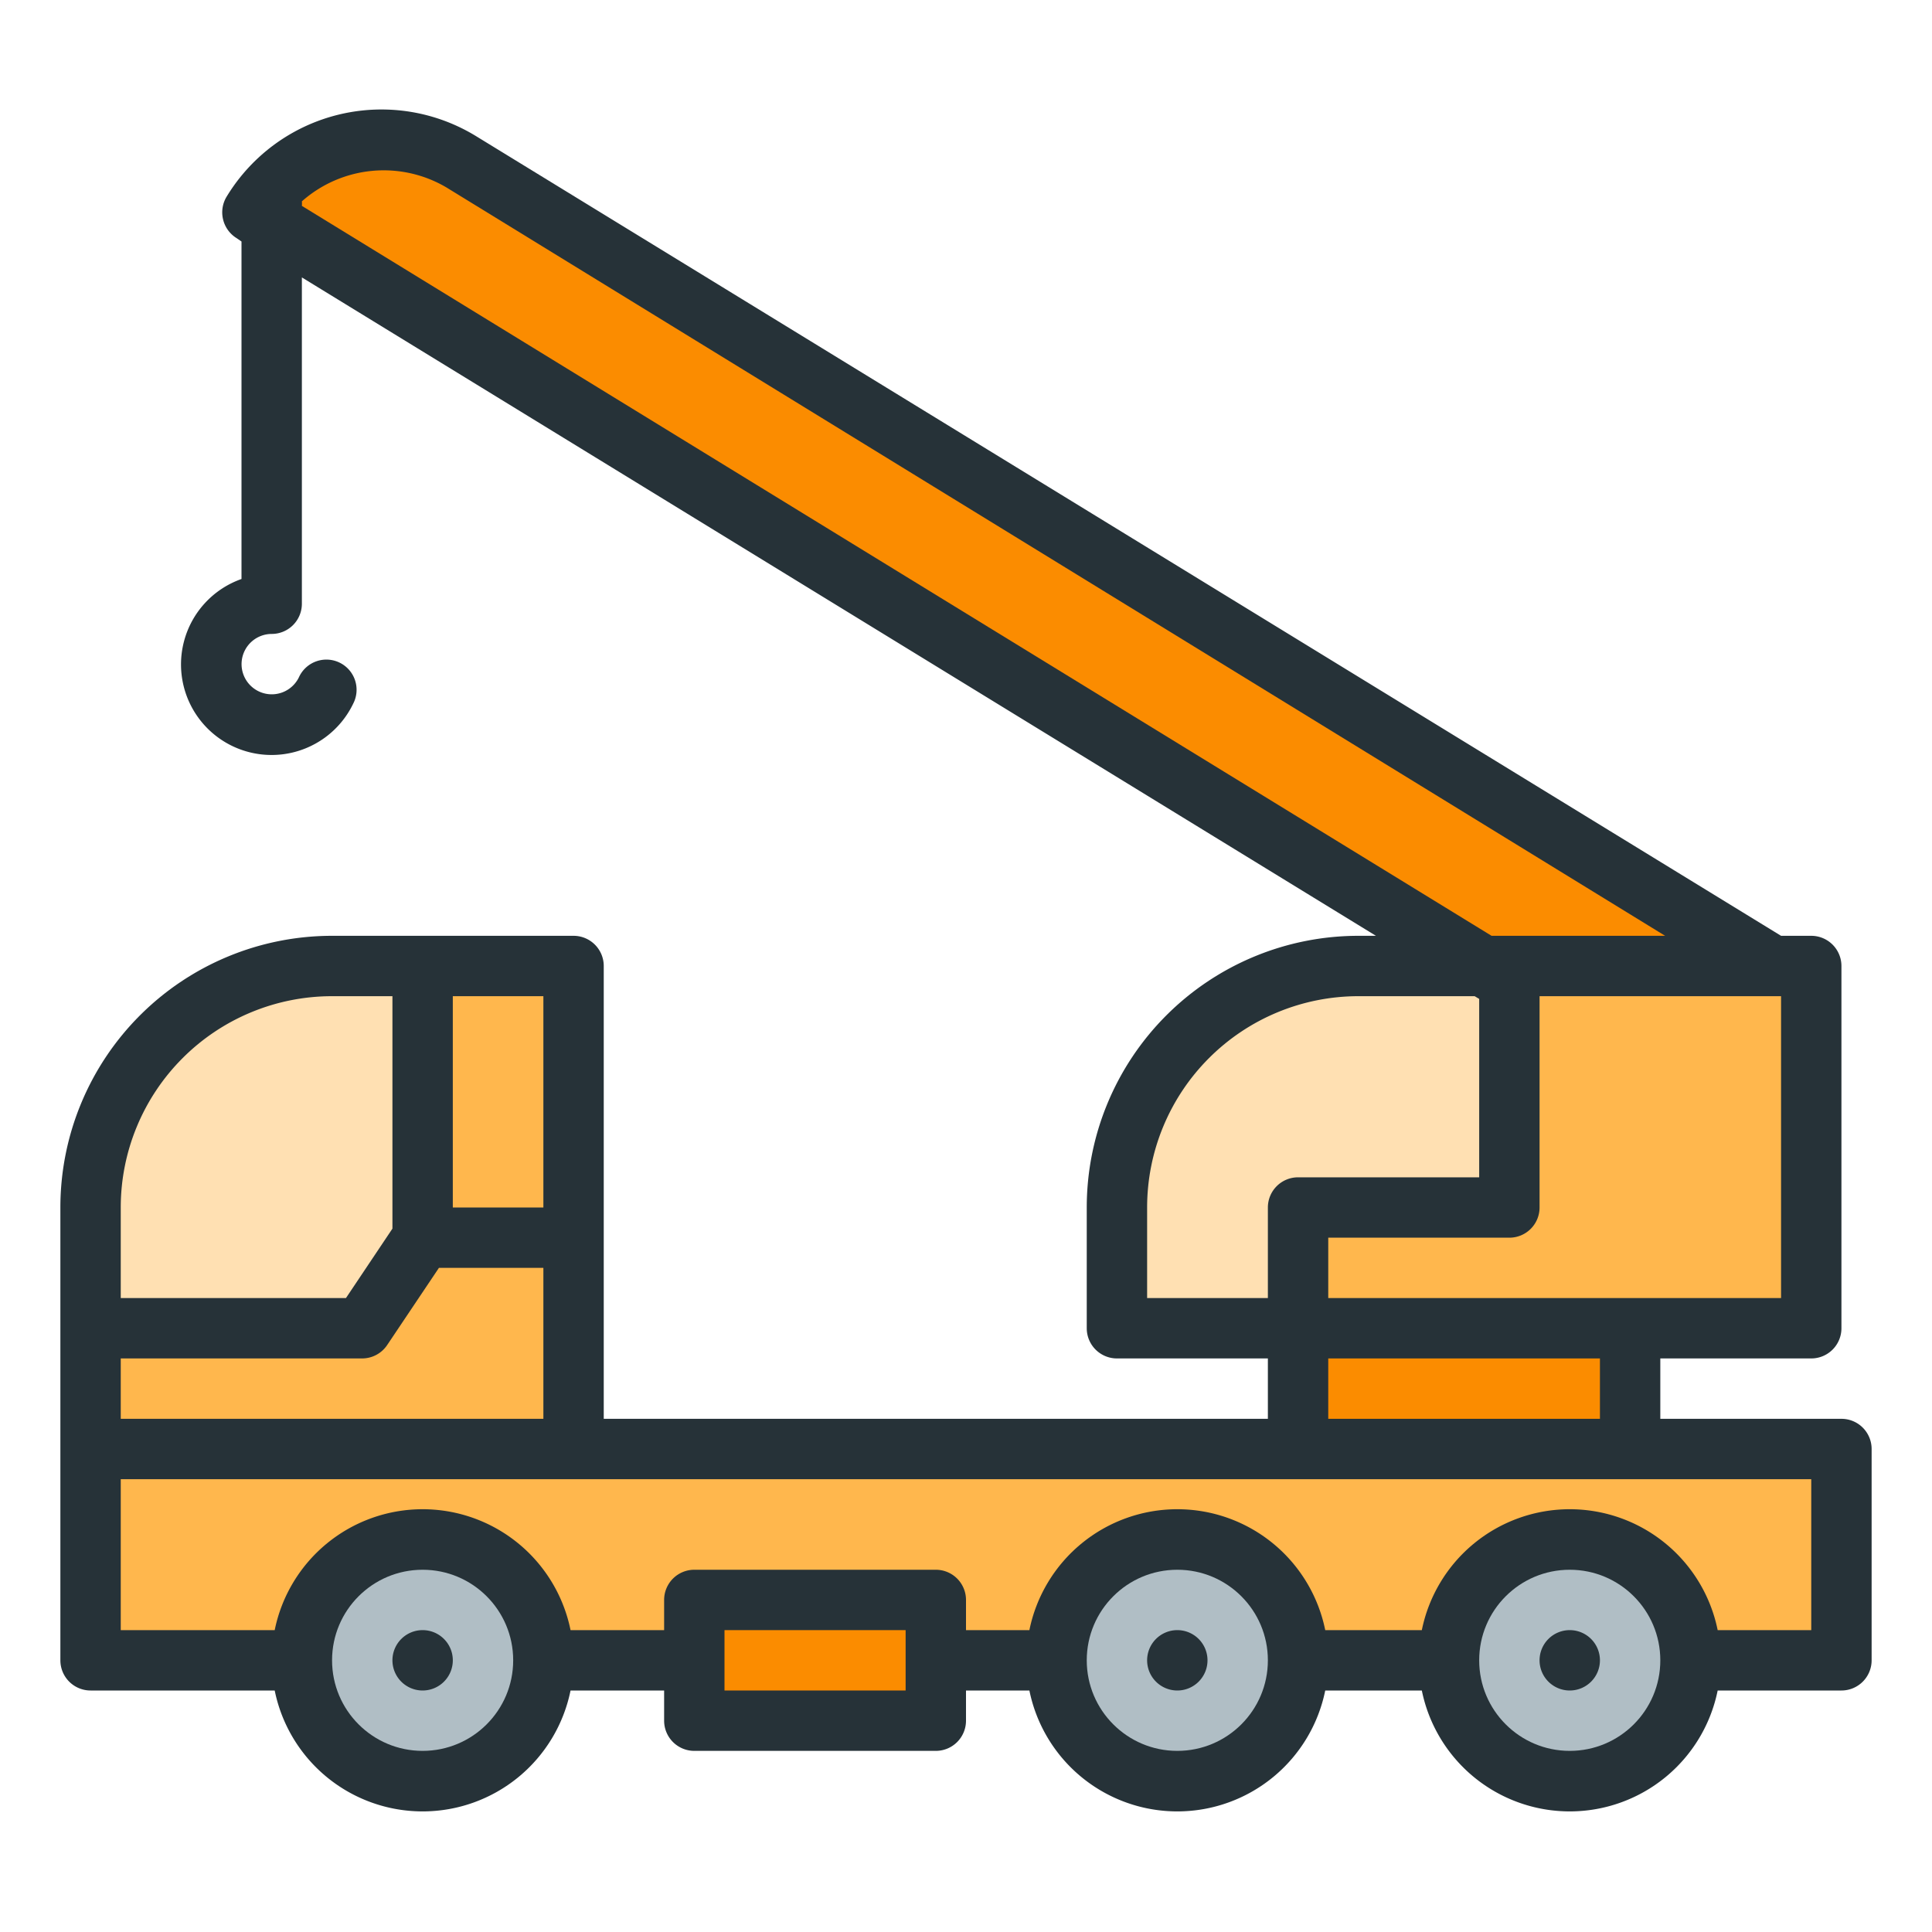 <svg height="512" viewBox="0 0 64 64" width="512" xmlns="http://www.w3.org/2000/svg"><g id="_09" data-name="09"><path d="m61 47h-6v-2h5a1 1 0 0 0 1-1v-12a1 1 0 0 0 -1-1h-1l-43.23-26.49a6 6 0 0 0 -8.26 2 1 1 0 0 0 -.12.76 1 1 0 0 0 .45.62l.16.11v11.18a3 3 0 1 0 3.7 4.13 1 1 0 1 0 -1.8-.87 1 1 0 1 1 -.9-1.44 1 1 0 0 0 1-1v-10.81l35.58 21.81h-.58a9 9 0 0 0 -9 9v4a1 1 0 0 0 1 1h5v2h-22v-15a1 1 0 0 0 -1-1h-8a9 9 0 0 0 -9 9v15a1 1 0 0 0 1 1h6.1a5 5 0 0 0 9.8 0h3.1v1a1 1 0 0 0 1 1h8a1 1 0 0 0 1-1v-1h2.1a5 5 0 0 0 9.8 0h3.2a5 5 0 0 0 9.8 0h4.1a1 1 0 0 0 1-1v-7a1 1 0 0 0 -1-1z" fill="#263238"/><path d="m59 43h-15v-2h6a1 1 0 0 0 1-1v-7h8z" fill="#ffb74d"/><path d="m10 6.82a.8.8 0 0 0 0-.15 4.09 4.09 0 0 1 4.79-.46l40.37 24.79h-5.75z" fill="#fb8c00"/><path d="m38 40a7 7 0 0 1 7-7h3.85l.15.09v5.91h-6a1 1 0 0 0 -1 1v3h-4z" fill="#ffe0b2"/><path d="m44 45h9v2h-9z" fill="#fb8c00"/><path d="m4 45h8a1 1 0 0 0 .83-.45l1.71-2.55h3.46v5h-14z" fill="#ffb74d"/><path d="m15 33h3v7h-3z" fill="#ffb74d"/><path d="m11 33h2v7.7l-1.54 2.3h-7.46v-3a7 7 0 0 1 7-7z" fill="#ffe0b2"/><circle cx="14" cy="55" fill="#b0bec5" r="3"/><circle cx="39" cy="55" fill="#b0bec5" r="3"/><circle cx="52" cy="55" fill="#b0bec5" r="3"/><g fill="#263238"><path d="m14 54a1 1 0 1 0 1 1 1 1 0 0 0 -1-1z"/><path d="m39 54a1 1 0 1 0 1 1 1 1 0 0 0 -1-1z"/><path d="m52 54a1 1 0 1 0 1 1 1 1 0 0 0 -1-1z"/></g><path d="m60 49v5h-3.1a5 5 0 0 0 -9.8 0h-3.2a5 5 0 0 0 -9.8 0h-2.1v-1a1 1 0 0 0 -1-1h-8a1 1 0 0 0 -1 1v1h-3.1a5 5 0 0 0 -9.8 0h-5.1v-5z" fill="#ffb74d"/><path d="m24 54h6v2h-6z" fill="#fb8c00"/></g></svg>